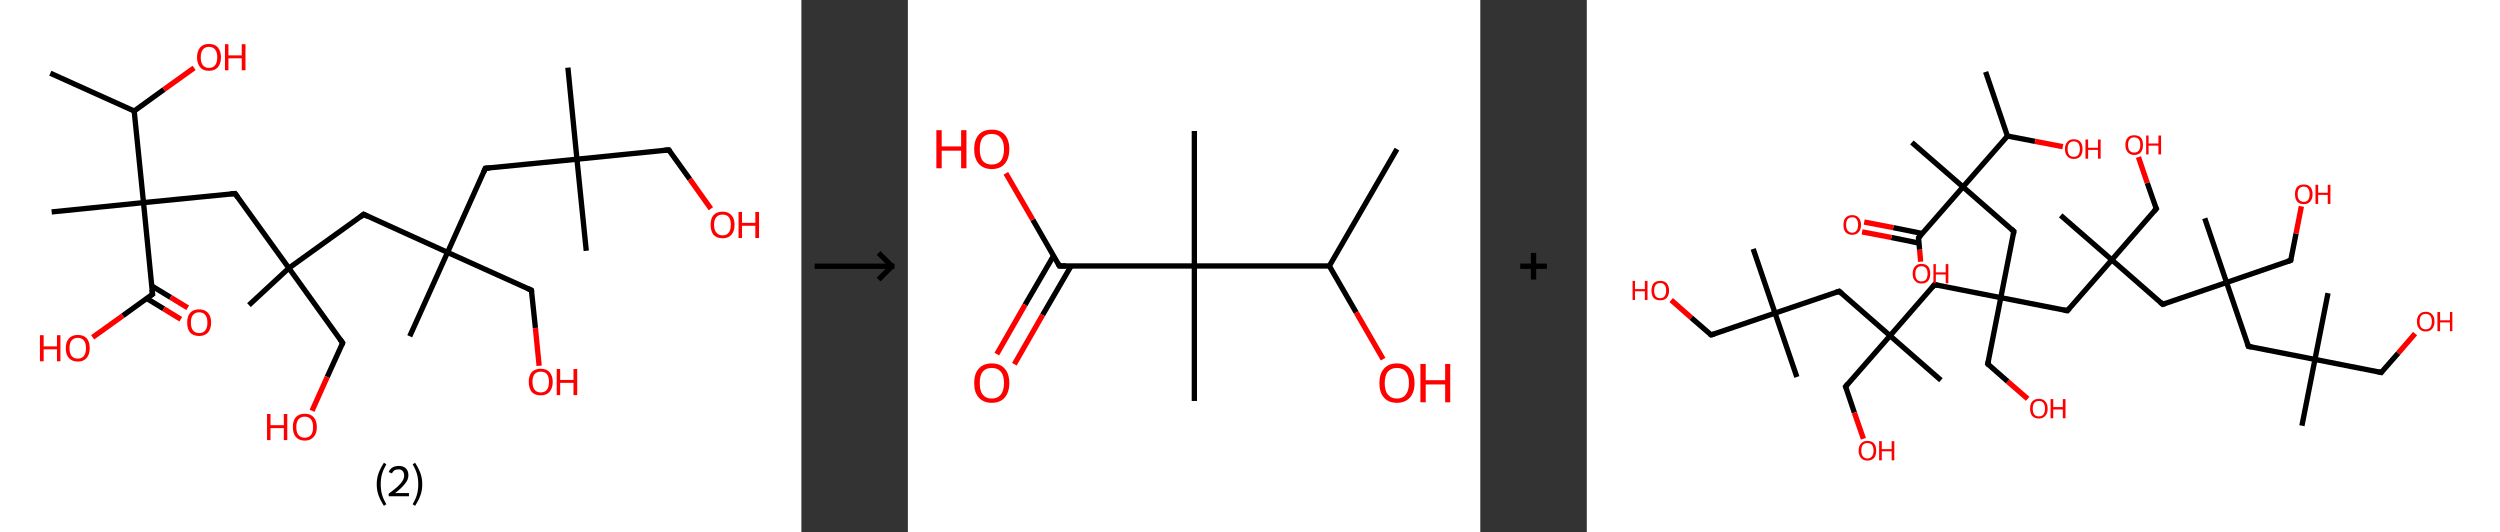 <?xml version='1.0' encoding='ASCII' standalone='yes'?>
<svg xmlns="http://www.w3.org/2000/svg" xmlns:xlink="http://www.w3.org/1999/xlink" version="1.1" width="939.0px" viewBox="0 0 939.0 200.0" height="200.0px">
  <rect x="0" y="0" width="939.0" height="200.0" fill="#333333" stroke="none"/>
  <g>
    <g transform="translate(0, 0) scale(1 1) "><!-- END OF HEADER -->
<rect style="opacity:1.0;fill:#FFFFFF;stroke:none" width="301.0" height="200.0" x="0.0" y="0.0"> </rect>
<path class="bond-0 atom-0 atom-1" d="M 18.9,27.5 L 50.4,41.7" style="fill:none;fill-rule:evenodd;stroke:#000000;stroke-width:2.0px;stroke-linecap:butt;stroke-linejoin:miter;stroke-opacity:1"/>
<path class="bond-1 atom-1 atom-2" d="M 50.4,41.7 L 61.6,33.6" style="fill:none;fill-rule:evenodd;stroke:#000000;stroke-width:2.0px;stroke-linecap:butt;stroke-linejoin:miter;stroke-opacity:1"/>
<path class="bond-1 atom-1 atom-2" d="M 61.6,33.6 L 72.9,25.5" style="fill:none;fill-rule:evenodd;stroke:#FF0000;stroke-width:2.0px;stroke-linecap:butt;stroke-linejoin:miter;stroke-opacity:1"/>
<path class="bond-2 atom-1 atom-3" d="M 50.4,41.7 L 53.9,76.1" style="fill:none;fill-rule:evenodd;stroke:#000000;stroke-width:2.0px;stroke-linecap:butt;stroke-linejoin:miter;stroke-opacity:1"/>
<path class="bond-3 atom-3 atom-4" d="M 53.9,76.1 L 19.4,79.6" style="fill:none;fill-rule:evenodd;stroke:#000000;stroke-width:2.0px;stroke-linecap:butt;stroke-linejoin:miter;stroke-opacity:1"/>
<path class="bond-4 atom-3 atom-5" d="M 53.9,76.1 L 88.3,72.7" style="fill:none;fill-rule:evenodd;stroke:#000000;stroke-width:2.0px;stroke-linecap:butt;stroke-linejoin:miter;stroke-opacity:1"/>
<path class="bond-5 atom-5 atom-6" d="M 88.3,72.7 L 108.5,100.7" style="fill:none;fill-rule:evenodd;stroke:#000000;stroke-width:2.0px;stroke-linecap:butt;stroke-linejoin:miter;stroke-opacity:1"/>
<path class="bond-6 atom-6 atom-7" d="M 108.5,100.7 L 93.5,114.6" style="fill:none;fill-rule:evenodd;stroke:#000000;stroke-width:2.0px;stroke-linecap:butt;stroke-linejoin:miter;stroke-opacity:1"/>
<path class="bond-7 atom-6 atom-8" d="M 108.5,100.7 L 128.7,128.8" style="fill:none;fill-rule:evenodd;stroke:#000000;stroke-width:2.0px;stroke-linecap:butt;stroke-linejoin:miter;stroke-opacity:1"/>
<path class="bond-8 atom-8 atom-9" d="M 128.7,128.8 L 122.9,141.6" style="fill:none;fill-rule:evenodd;stroke:#000000;stroke-width:2.0px;stroke-linecap:butt;stroke-linejoin:miter;stroke-opacity:1"/>
<path class="bond-8 atom-8 atom-9" d="M 122.9,141.6 L 117.2,154.3" style="fill:none;fill-rule:evenodd;stroke:#FF0000;stroke-width:2.0px;stroke-linecap:butt;stroke-linejoin:miter;stroke-opacity:1"/>
<path class="bond-9 atom-6 atom-10" d="M 108.5,100.7 L 136.6,80.5" style="fill:none;fill-rule:evenodd;stroke:#000000;stroke-width:2.0px;stroke-linecap:butt;stroke-linejoin:miter;stroke-opacity:1"/>
<path class="bond-10 atom-10 atom-11" d="M 136.6,80.5 L 168.1,94.8" style="fill:none;fill-rule:evenodd;stroke:#000000;stroke-width:2.0px;stroke-linecap:butt;stroke-linejoin:miter;stroke-opacity:1"/>
<path class="bond-11 atom-11 atom-12" d="M 168.1,94.8 L 153.9,126.3" style="fill:none;fill-rule:evenodd;stroke:#000000;stroke-width:2.0px;stroke-linecap:butt;stroke-linejoin:miter;stroke-opacity:1"/>
<path class="bond-12 atom-11 atom-13" d="M 168.1,94.8 L 199.6,109.0" style="fill:none;fill-rule:evenodd;stroke:#000000;stroke-width:2.0px;stroke-linecap:butt;stroke-linejoin:miter;stroke-opacity:1"/>
<path class="bond-13 atom-13 atom-14" d="M 199.6,109.0 L 201.1,123.2" style="fill:none;fill-rule:evenodd;stroke:#000000;stroke-width:2.0px;stroke-linecap:butt;stroke-linejoin:miter;stroke-opacity:1"/>
<path class="bond-13 atom-13 atom-14" d="M 201.1,123.2 L 202.5,137.4" style="fill:none;fill-rule:evenodd;stroke:#FF0000;stroke-width:2.0px;stroke-linecap:butt;stroke-linejoin:miter;stroke-opacity:1"/>
<path class="bond-14 atom-11 atom-15" d="M 168.1,94.8 L 182.3,63.2" style="fill:none;fill-rule:evenodd;stroke:#000000;stroke-width:2.0px;stroke-linecap:butt;stroke-linejoin:miter;stroke-opacity:1"/>
<path class="bond-15 atom-15 atom-16" d="M 182.3,63.2 L 216.7,59.8" style="fill:none;fill-rule:evenodd;stroke:#000000;stroke-width:2.0px;stroke-linecap:butt;stroke-linejoin:miter;stroke-opacity:1"/>
<path class="bond-16 atom-16 atom-17" d="M 216.7,59.8 L 220.2,94.2" style="fill:none;fill-rule:evenodd;stroke:#000000;stroke-width:2.0px;stroke-linecap:butt;stroke-linejoin:miter;stroke-opacity:1"/>
<path class="bond-17 atom-16 atom-18" d="M 216.7,59.8 L 213.3,25.4" style="fill:none;fill-rule:evenodd;stroke:#000000;stroke-width:2.0px;stroke-linecap:butt;stroke-linejoin:miter;stroke-opacity:1"/>
<path class="bond-18 atom-16 atom-19" d="M 216.7,59.8 L 251.2,56.3" style="fill:none;fill-rule:evenodd;stroke:#000000;stroke-width:2.0px;stroke-linecap:butt;stroke-linejoin:miter;stroke-opacity:1"/>
<path class="bond-19 atom-19 atom-20" d="M 251.2,56.3 L 259.1,67.3" style="fill:none;fill-rule:evenodd;stroke:#000000;stroke-width:2.0px;stroke-linecap:butt;stroke-linejoin:miter;stroke-opacity:1"/>
<path class="bond-19 atom-19 atom-20" d="M 259.1,67.3 L 267.0,78.4" style="fill:none;fill-rule:evenodd;stroke:#FF0000;stroke-width:2.0px;stroke-linecap:butt;stroke-linejoin:miter;stroke-opacity:1"/>
<path class="bond-20 atom-3 atom-21" d="M 53.9,76.1 L 57.3,110.5" style="fill:none;fill-rule:evenodd;stroke:#000000;stroke-width:2.0px;stroke-linecap:butt;stroke-linejoin:miter;stroke-opacity:1"/>
<path class="bond-21 atom-21 atom-22" d="M 55.1,112.1 L 61.5,116.0" style="fill:none;fill-rule:evenodd;stroke:#000000;stroke-width:2.0px;stroke-linecap:butt;stroke-linejoin:miter;stroke-opacity:1"/>
<path class="bond-21 atom-21 atom-22" d="M 61.5,116.0 L 67.9,119.9" style="fill:none;fill-rule:evenodd;stroke:#FF0000;stroke-width:2.0px;stroke-linecap:butt;stroke-linejoin:miter;stroke-opacity:1"/>
<path class="bond-21 atom-21 atom-22" d="M 57.0,107.4 L 64.1,111.7" style="fill:none;fill-rule:evenodd;stroke:#000000;stroke-width:2.0px;stroke-linecap:butt;stroke-linejoin:miter;stroke-opacity:1"/>
<path class="bond-21 atom-21 atom-22" d="M 64.1,111.7 L 70.5,115.6" style="fill:none;fill-rule:evenodd;stroke:#FF0000;stroke-width:2.0px;stroke-linecap:butt;stroke-linejoin:miter;stroke-opacity:1"/>
<path class="bond-22 atom-21 atom-23" d="M 57.3,110.5 L 46.1,118.6" style="fill:none;fill-rule:evenodd;stroke:#000000;stroke-width:2.0px;stroke-linecap:butt;stroke-linejoin:miter;stroke-opacity:1"/>
<path class="bond-22 atom-21 atom-23" d="M 46.1,118.6 L 34.8,126.7" style="fill:none;fill-rule:evenodd;stroke:#FF0000;stroke-width:2.0px;stroke-linecap:butt;stroke-linejoin:miter;stroke-opacity:1"/>
<path d="M 86.6,72.8 L 88.3,72.7 L 89.3,74.1" style="fill:none;stroke:#000000;stroke-width:2.0px;stroke-linecap:butt;stroke-linejoin:miter;stroke-opacity:1;"/>
<path d="M 127.7,127.4 L 128.7,128.8 L 128.4,129.5" style="fill:none;stroke:#000000;stroke-width:2.0px;stroke-linecap:butt;stroke-linejoin:miter;stroke-opacity:1;"/>
<path d="M 135.2,81.6 L 136.6,80.5 L 138.1,81.3" style="fill:none;stroke:#000000;stroke-width:2.0px;stroke-linecap:butt;stroke-linejoin:miter;stroke-opacity:1;"/>
<path d="M 198.1,108.3 L 199.6,109.0 L 199.7,109.7" style="fill:none;stroke:#000000;stroke-width:2.0px;stroke-linecap:butt;stroke-linejoin:miter;stroke-opacity:1;"/>
<path d="M 181.6,64.8 L 182.3,63.2 L 184.0,63.1" style="fill:none;stroke:#000000;stroke-width:2.0px;stroke-linecap:butt;stroke-linejoin:miter;stroke-opacity:1;"/>
<path d="M 249.4,56.5 L 251.2,56.3 L 251.6,56.9" style="fill:none;stroke:#000000;stroke-width:2.0px;stroke-linecap:butt;stroke-linejoin:miter;stroke-opacity:1;"/>
<path d="M 57.1,108.8 L 57.3,110.5 L 56.7,110.9" style="fill:none;stroke:#000000;stroke-width:2.0px;stroke-linecap:butt;stroke-linejoin:miter;stroke-opacity:1;"/>
<path class="atom-2" d="M 74.0 21.5 Q 74.0 19.2, 75.2 17.8 Q 76.3 16.5, 78.5 16.5 Q 80.7 16.5, 81.8 17.8 Q 83.0 19.2, 83.0 21.5 Q 83.0 23.9, 81.8 25.3 Q 80.6 26.6, 78.5 26.6 Q 76.3 26.6, 75.2 25.3 Q 74.0 23.9, 74.0 21.5 M 78.5 25.5 Q 80.0 25.5, 80.8 24.5 Q 81.6 23.5, 81.6 21.5 Q 81.6 19.6, 80.8 18.6 Q 80.0 17.6, 78.5 17.6 Q 77.0 17.6, 76.2 18.6 Q 75.4 19.6, 75.4 21.5 Q 75.4 23.5, 76.2 24.5 Q 77.0 25.5, 78.5 25.5 " fill="#FF0000"/>
<path class="atom-2" d="M 84.5 16.6 L 85.8 16.6 L 85.8 20.8 L 90.8 20.8 L 90.8 16.6 L 92.2 16.6 L 92.2 26.4 L 90.8 26.4 L 90.8 21.9 L 85.8 21.9 L 85.8 26.4 L 84.5 26.4 L 84.5 16.6 " fill="#FF0000"/>
<path class="atom-9" d="M 100.3 155.5 L 101.6 155.5 L 101.6 159.7 L 106.6 159.7 L 106.6 155.5 L 107.9 155.5 L 107.9 165.3 L 106.6 165.3 L 106.6 160.8 L 101.6 160.8 L 101.6 165.3 L 100.3 165.3 L 100.3 155.5 " fill="#FF0000"/>
<path class="atom-9" d="M 110.0 160.4 Q 110.0 158.0, 111.1 156.7 Q 112.3 155.4, 114.5 155.4 Q 116.6 155.4, 117.8 156.7 Q 119.0 158.0, 119.0 160.4 Q 119.0 162.8, 117.8 164.1 Q 116.6 165.5, 114.5 165.5 Q 112.3 165.5, 111.1 164.1 Q 110.0 162.8, 110.0 160.4 M 114.5 164.4 Q 115.9 164.4, 116.8 163.4 Q 117.6 162.4, 117.6 160.4 Q 117.6 158.5, 116.8 157.5 Q 115.9 156.5, 114.5 156.5 Q 113.0 156.5, 112.1 157.5 Q 111.3 158.5, 111.3 160.4 Q 111.3 162.4, 112.1 163.4 Q 113.0 164.4, 114.5 164.4 " fill="#FF0000"/>
<path class="atom-14" d="M 198.6 143.4 Q 198.6 141.1, 199.7 139.8 Q 200.9 138.5, 203.1 138.5 Q 205.3 138.5, 206.4 139.8 Q 207.6 141.1, 207.6 143.4 Q 207.6 145.8, 206.4 147.2 Q 205.2 148.5, 203.1 148.5 Q 200.9 148.5, 199.7 147.2 Q 198.6 145.8, 198.6 143.4 M 203.1 147.4 Q 204.6 147.4, 205.4 146.4 Q 206.2 145.4, 206.2 143.4 Q 206.2 141.5, 205.4 140.5 Q 204.6 139.6, 203.1 139.6 Q 201.6 139.6, 200.8 140.5 Q 200.0 141.5, 200.0 143.4 Q 200.0 145.4, 200.8 146.4 Q 201.6 147.4, 203.1 147.4 " fill="#FF0000"/>
<path class="atom-14" d="M 209.1 138.6 L 210.4 138.6 L 210.4 142.7 L 215.4 142.7 L 215.4 138.6 L 216.8 138.6 L 216.8 148.4 L 215.4 148.4 L 215.4 143.8 L 210.4 143.8 L 210.4 148.4 L 209.1 148.4 L 209.1 138.6 " fill="#FF0000"/>
<path class="atom-20" d="M 266.9 84.4 Q 266.9 82.1, 268.0 80.8 Q 269.2 79.5, 271.4 79.5 Q 273.5 79.5, 274.7 80.8 Q 275.9 82.1, 275.9 84.4 Q 275.9 86.8, 274.7 88.2 Q 273.5 89.5, 271.4 89.5 Q 269.2 89.5, 268.0 88.2 Q 266.9 86.8, 266.9 84.4 M 271.4 88.4 Q 272.9 88.4, 273.7 87.4 Q 274.5 86.4, 274.5 84.4 Q 274.5 82.5, 273.7 81.5 Q 272.9 80.6, 271.4 80.6 Q 269.9 80.6, 269.1 81.5 Q 268.2 82.5, 268.2 84.4 Q 268.2 86.4, 269.1 87.4 Q 269.9 88.4, 271.4 88.4 " fill="#FF0000"/>
<path class="atom-20" d="M 277.4 79.6 L 278.7 79.6 L 278.7 83.7 L 283.7 83.7 L 283.7 79.6 L 285.1 79.6 L 285.1 89.4 L 283.7 89.4 L 283.7 84.8 L 278.7 84.8 L 278.7 89.4 L 277.4 89.4 L 277.4 79.6 " fill="#FF0000"/>
<path class="atom-22" d="M 70.3 121.2 Q 70.3 118.8, 71.4 117.5 Q 72.6 116.2, 74.8 116.2 Q 76.9 116.2, 78.1 117.5 Q 79.3 118.8, 79.3 121.2 Q 79.3 123.5, 78.1 124.9 Q 76.9 126.2, 74.8 126.2 Q 72.6 126.2, 71.4 124.9 Q 70.3 123.6, 70.3 121.2 M 74.8 125.1 Q 76.3 125.1, 77.1 124.1 Q 77.9 123.1, 77.9 121.2 Q 77.9 119.2, 77.1 118.3 Q 76.3 117.3, 74.8 117.3 Q 73.3 117.3, 72.5 118.3 Q 71.7 119.2, 71.7 121.2 Q 71.7 123.1, 72.5 124.1 Q 73.3 125.1, 74.8 125.1 " fill="#FF0000"/>
<path class="atom-23" d="M 15.0 125.9 L 16.4 125.9 L 16.4 130.1 L 21.4 130.1 L 21.4 125.9 L 22.7 125.9 L 22.7 135.7 L 21.4 135.7 L 21.4 131.2 L 16.4 131.2 L 16.4 135.7 L 15.0 135.7 L 15.0 125.9 " fill="#FF0000"/>
<path class="atom-23" d="M 24.7 130.8 Q 24.7 128.4, 25.9 127.1 Q 27.1 125.8, 29.2 125.8 Q 31.4 125.8, 32.6 127.1 Q 33.7 128.4, 33.7 130.8 Q 33.7 133.1, 32.5 134.5 Q 31.4 135.8, 29.2 135.8 Q 27.1 135.8, 25.9 134.5 Q 24.7 133.2, 24.7 130.8 M 29.2 134.7 Q 30.7 134.7, 31.5 133.7 Q 32.3 132.7, 32.3 130.8 Q 32.3 128.8, 31.5 127.9 Q 30.7 126.9, 29.2 126.9 Q 27.7 126.9, 26.9 127.9 Q 26.1 128.8, 26.1 130.8 Q 26.1 132.7, 26.9 133.7 Q 27.7 134.7, 29.2 134.7 " fill="#FF0000"/>
<path class="legend" d="M 141.5 181.9 Q 141.5 179.6, 142.2 177.7 Q 142.9 175.8, 144.2 173.8 L 145.1 174.4 Q 144.0 176.3, 143.5 178.0 Q 143.0 179.7, 143.0 181.9 Q 143.0 184.0, 143.5 185.8 Q 144.0 187.5, 145.1 189.4 L 144.2 190.0 Q 142.9 188.0, 142.2 186.1 Q 141.5 184.2, 141.5 181.9 " fill="#000000"/>
<path class="legend" d="M 146.0 177.3 Q 146.4 176.2, 147.4 175.6 Q 148.4 175.0, 149.8 175.0 Q 151.5 175.0, 152.4 175.9 Q 153.4 176.8, 153.4 178.5 Q 153.4 180.2, 152.1 181.7 Q 150.9 183.3, 148.4 185.2 L 153.6 185.2 L 153.6 186.4 L 146.0 186.4 L 146.0 185.4 Q 148.1 183.9, 149.3 182.8 Q 150.6 181.6, 151.2 180.6 Q 151.8 179.6, 151.8 178.6 Q 151.8 177.5, 151.2 176.9 Q 150.7 176.3, 149.8 176.3 Q 148.8 176.3, 148.2 176.6 Q 147.6 177.0, 147.2 177.8 L 146.0 177.3 " fill="#000000"/>
<path class="legend" d="M 158.6 181.9 Q 158.6 184.2, 157.9 186.1 Q 157.2 188.0, 155.9 190.0 L 155.0 189.4 Q 156.1 187.5, 156.6 185.8 Q 157.1 184.0, 157.1 181.9 Q 157.1 179.7, 156.6 178.0 Q 156.1 176.3, 155.0 174.4 L 155.9 173.8 Q 157.2 175.8, 157.9 177.7 Q 158.6 179.6, 158.6 181.9 " fill="#000000"/>
</g>
    <g transform="translate(301.0, 0) scale(1 1) "><line x1="5" y1="100" x2="35" y2="100" style="stroke:rgb(0,0,0);stroke-width:2"/>
  <line x1="34" y1="100" x2="29" y2="95" style="stroke:rgb(0,0,0);stroke-width:2"/>
  <line x1="34" y1="100" x2="29" y2="105" style="stroke:rgb(0,0,0);stroke-width:2"/>
</g>
    <g transform="translate(341.0, 0) scale(1 1) "><!-- END OF HEADER -->
<rect style="opacity:1.0;fill:#FFFFFF;stroke:none" width="215.0" height="200.0" x="0.0" y="0.0"> </rect>
<path class="bond-0 atom-0 atom-1" d="M 183.7,56.0 L 158.3,99.9" style="fill:none;fill-rule:evenodd;stroke:#000000;stroke-width:2.0px;stroke-linecap:butt;stroke-linejoin:miter;stroke-opacity:1"/>
<path class="bond-1 atom-1 atom-2" d="M 158.3,99.9 L 168.4,117.4" style="fill:none;fill-rule:evenodd;stroke:#000000;stroke-width:2.0px;stroke-linecap:butt;stroke-linejoin:miter;stroke-opacity:1"/>
<path class="bond-1 atom-1 atom-2" d="M 168.4,117.4 L 178.5,134.9" style="fill:none;fill-rule:evenodd;stroke:#FF0000;stroke-width:2.0px;stroke-linecap:butt;stroke-linejoin:miter;stroke-opacity:1"/>
<path class="bond-2 atom-1 atom-3" d="M 158.3,99.9 L 107.6,99.9" style="fill:none;fill-rule:evenodd;stroke:#000000;stroke-width:2.0px;stroke-linecap:butt;stroke-linejoin:miter;stroke-opacity:1"/>
<path class="bond-3 atom-3 atom-4" d="M 107.6,99.9 L 107.6,49.2" style="fill:none;fill-rule:evenodd;stroke:#000000;stroke-width:2.0px;stroke-linecap:butt;stroke-linejoin:miter;stroke-opacity:1"/>
<path class="bond-4 atom-3 atom-5" d="M 107.6,99.9 L 107.6,150.6" style="fill:none;fill-rule:evenodd;stroke:#000000;stroke-width:2.0px;stroke-linecap:butt;stroke-linejoin:miter;stroke-opacity:1"/>
<path class="bond-5 atom-3 atom-6" d="M 107.6,99.9 L 56.9,99.9" style="fill:none;fill-rule:evenodd;stroke:#000000;stroke-width:2.0px;stroke-linecap:butt;stroke-linejoin:miter;stroke-opacity:1"/>
<path class="bond-6 atom-6 atom-7" d="M 54.7,96.1 L 44.0,114.5" style="fill:none;fill-rule:evenodd;stroke:#000000;stroke-width:2.0px;stroke-linecap:butt;stroke-linejoin:miter;stroke-opacity:1"/>
<path class="bond-6 atom-6 atom-7" d="M 44.0,114.5 L 33.4,133.0" style="fill:none;fill-rule:evenodd;stroke:#FF0000;stroke-width:2.0px;stroke-linecap:butt;stroke-linejoin:miter;stroke-opacity:1"/>
<path class="bond-6 atom-6 atom-7" d="M 61.3,99.9 L 50.6,118.3" style="fill:none;fill-rule:evenodd;stroke:#000000;stroke-width:2.0px;stroke-linecap:butt;stroke-linejoin:miter;stroke-opacity:1"/>
<path class="bond-6 atom-6 atom-7" d="M 50.6,118.3 L 40.0,136.8" style="fill:none;fill-rule:evenodd;stroke:#FF0000;stroke-width:2.0px;stroke-linecap:butt;stroke-linejoin:miter;stroke-opacity:1"/>
<path class="bond-7 atom-6 atom-8" d="M 56.9,99.9 L 46.9,82.5" style="fill:none;fill-rule:evenodd;stroke:#000000;stroke-width:2.0px;stroke-linecap:butt;stroke-linejoin:miter;stroke-opacity:1"/>
<path class="bond-7 atom-6 atom-8" d="M 46.9,82.5 L 36.8,65.1" style="fill:none;fill-rule:evenodd;stroke:#FF0000;stroke-width:2.0px;stroke-linecap:butt;stroke-linejoin:miter;stroke-opacity:1"/>
<path d="M 59.4,99.9 L 56.9,99.9 L 56.4,99.0" style="fill:none;stroke:#000000;stroke-width:2.0px;stroke-linecap:butt;stroke-linejoin:miter;stroke-opacity:1;"/>
<path class="atom-2" d="M 177.1 143.9 Q 177.1 140.4, 178.8 138.5 Q 180.5 136.5, 183.7 136.5 Q 186.9 136.5, 188.6 138.5 Q 190.3 140.4, 190.3 143.9 Q 190.3 147.3, 188.6 149.3 Q 186.8 151.3, 183.7 151.3 Q 180.5 151.3, 178.8 149.3 Q 177.1 147.4, 177.1 143.9 M 183.7 149.7 Q 185.9 149.7, 187.0 148.2 Q 188.2 146.7, 188.2 143.9 Q 188.2 141.0, 187.0 139.6 Q 185.9 138.2, 183.7 138.2 Q 181.5 138.2, 180.3 139.6 Q 179.1 141.0, 179.1 143.9 Q 179.1 146.8, 180.3 148.2 Q 181.5 149.7, 183.7 149.7 " fill="#FF0000"/>
<path class="atom-2" d="M 192.5 136.7 L 194.5 136.7 L 194.5 142.8 L 201.8 142.8 L 201.8 136.7 L 203.7 136.7 L 203.7 151.1 L 201.8 151.1 L 201.8 144.4 L 194.5 144.4 L 194.5 151.1 L 192.5 151.1 L 192.5 136.7 " fill="#FF0000"/>
<path class="atom-7" d="M 24.9 143.9 Q 24.9 140.4, 26.6 138.5 Q 28.3 136.5, 31.5 136.5 Q 34.7 136.5, 36.4 138.5 Q 38.1 140.4, 38.1 143.9 Q 38.1 147.3, 36.4 149.3 Q 34.7 151.3, 31.5 151.3 Q 28.4 151.3, 26.6 149.3 Q 24.9 147.4, 24.9 143.9 M 31.5 149.7 Q 33.7 149.7, 34.9 148.2 Q 36.1 146.7, 36.1 143.9 Q 36.1 141.0, 34.9 139.6 Q 33.7 138.2, 31.5 138.2 Q 29.3 138.2, 28.1 139.6 Q 27.0 141.0, 27.0 143.9 Q 27.0 146.8, 28.1 148.2 Q 29.3 149.7, 31.5 149.7 " fill="#FF0000"/>
<path class="atom-8" d="M 10.7 48.9 L 12.7 48.9 L 12.7 55.0 L 20.0 55.0 L 20.0 48.9 L 22.0 48.9 L 22.0 63.2 L 20.0 63.2 L 20.0 56.6 L 12.7 56.6 L 12.7 63.2 L 10.7 63.2 L 10.7 48.9 " fill="#FF0000"/>
<path class="atom-8" d="M 24.9 56.0 Q 24.9 52.6, 26.6 50.6 Q 28.3 48.7, 31.5 48.7 Q 34.7 48.7, 36.4 50.6 Q 38.1 52.6, 38.1 56.0 Q 38.1 59.5, 36.4 61.5 Q 34.7 63.5, 31.5 63.5 Q 28.4 63.5, 26.6 61.5 Q 24.9 59.5, 24.9 56.0 M 31.5 61.8 Q 33.7 61.8, 34.9 60.4 Q 36.1 58.9, 36.1 56.0 Q 36.1 53.2, 34.9 51.8 Q 33.7 50.3, 31.5 50.3 Q 29.3 50.3, 28.1 51.7 Q 27.0 53.2, 27.0 56.0 Q 27.0 58.9, 28.1 60.4 Q 29.3 61.8, 31.5 61.8 " fill="#FF0000"/>
</g>
    <g transform="translate(556.0, 0) scale(1 1) "><line x1="15" y1="100" x2="25" y2="100" style="stroke:rgb(0,0,0);stroke-width:2"/>
  <line x1="20" y1="95" x2="20" y2="105" style="stroke:rgb(0,0,0);stroke-width:2"/>
</g>
    <g transform="translate(596.0, 0) scale(1 1) "><!-- END OF HEADER -->
<rect style="opacity:1.0;fill:#FFFFFF;stroke:none" width="343.0" height="200.0" x="0.0" y="0.0"> </rect>
<path class="bond-0 atom-0 atom-1" d="M 149.8,27.0 L 158.0,51.1" style="fill:none;fill-rule:evenodd;stroke:#000000;stroke-width:2.0px;stroke-linecap:butt;stroke-linejoin:miter;stroke-opacity:1"/>
<path class="bond-1 atom-1 atom-2" d="M 158.0,51.1 L 168.4,53.1" style="fill:none;fill-rule:evenodd;stroke:#000000;stroke-width:2.0px;stroke-linecap:butt;stroke-linejoin:miter;stroke-opacity:1"/>
<path class="bond-1 atom-1 atom-2" d="M 168.4,53.1 L 178.8,55.1" style="fill:none;fill-rule:evenodd;stroke:#FF0000;stroke-width:2.0px;stroke-linecap:butt;stroke-linejoin:miter;stroke-opacity:1"/>
<path class="bond-2 atom-1 atom-3" d="M 158.0,51.1 L 141.3,70.2" style="fill:none;fill-rule:evenodd;stroke:#000000;stroke-width:2.0px;stroke-linecap:butt;stroke-linejoin:miter;stroke-opacity:1"/>
<path class="bond-3 atom-3 atom-4" d="M 141.3,70.2 L 122.1,53.5" style="fill:none;fill-rule:evenodd;stroke:#000000;stroke-width:2.0px;stroke-linecap:butt;stroke-linejoin:miter;stroke-opacity:1"/>
<path class="bond-4 atom-3 atom-5" d="M 141.3,70.2 L 160.4,86.9" style="fill:none;fill-rule:evenodd;stroke:#000000;stroke-width:2.0px;stroke-linecap:butt;stroke-linejoin:miter;stroke-opacity:1"/>
<path class="bond-5 atom-5 atom-6" d="M 160.4,86.9 L 155.5,111.8" style="fill:none;fill-rule:evenodd;stroke:#000000;stroke-width:2.0px;stroke-linecap:butt;stroke-linejoin:miter;stroke-opacity:1"/>
<path class="bond-6 atom-6 atom-7" d="M 155.5,111.8 L 150.6,136.7" style="fill:none;fill-rule:evenodd;stroke:#000000;stroke-width:2.0px;stroke-linecap:butt;stroke-linejoin:miter;stroke-opacity:1"/>
<path class="bond-7 atom-7 atom-8" d="M 150.6,136.7 L 158.1,143.3" style="fill:none;fill-rule:evenodd;stroke:#000000;stroke-width:2.0px;stroke-linecap:butt;stroke-linejoin:miter;stroke-opacity:1"/>
<path class="bond-7 atom-7 atom-8" d="M 158.1,143.3 L 165.6,149.8" style="fill:none;fill-rule:evenodd;stroke:#FF0000;stroke-width:2.0px;stroke-linecap:butt;stroke-linejoin:miter;stroke-opacity:1"/>
<path class="bond-8 atom-6 atom-9" d="M 155.5,111.8 L 130.6,106.9" style="fill:none;fill-rule:evenodd;stroke:#000000;stroke-width:2.0px;stroke-linecap:butt;stroke-linejoin:miter;stroke-opacity:1"/>
<path class="bond-9 atom-9 atom-10" d="M 130.6,106.9 L 113.9,126.1" style="fill:none;fill-rule:evenodd;stroke:#000000;stroke-width:2.0px;stroke-linecap:butt;stroke-linejoin:miter;stroke-opacity:1"/>
<path class="bond-10 atom-10 atom-11" d="M 113.9,126.1 L 133.0,142.8" style="fill:none;fill-rule:evenodd;stroke:#000000;stroke-width:2.0px;stroke-linecap:butt;stroke-linejoin:miter;stroke-opacity:1"/>
<path class="bond-11 atom-10 atom-12" d="M 113.9,126.1 L 97.2,145.2" style="fill:none;fill-rule:evenodd;stroke:#000000;stroke-width:2.0px;stroke-linecap:butt;stroke-linejoin:miter;stroke-opacity:1"/>
<path class="bond-12 atom-12 atom-13" d="M 97.2,145.2 L 100.5,155.0" style="fill:none;fill-rule:evenodd;stroke:#000000;stroke-width:2.0px;stroke-linecap:butt;stroke-linejoin:miter;stroke-opacity:1"/>
<path class="bond-12 atom-12 atom-13" d="M 100.5,155.0 L 103.9,164.8" style="fill:none;fill-rule:evenodd;stroke:#FF0000;stroke-width:2.0px;stroke-linecap:butt;stroke-linejoin:miter;stroke-opacity:1"/>
<path class="bond-13 atom-10 atom-14" d="M 113.9,126.1 L 94.8,109.4" style="fill:none;fill-rule:evenodd;stroke:#000000;stroke-width:2.0px;stroke-linecap:butt;stroke-linejoin:miter;stroke-opacity:1"/>
<path class="bond-14 atom-14 atom-15" d="M 94.8,109.4 L 70.7,117.6" style="fill:none;fill-rule:evenodd;stroke:#000000;stroke-width:2.0px;stroke-linecap:butt;stroke-linejoin:miter;stroke-opacity:1"/>
<path class="bond-15 atom-15 atom-16" d="M 70.7,117.6 L 78.9,141.6" style="fill:none;fill-rule:evenodd;stroke:#000000;stroke-width:2.0px;stroke-linecap:butt;stroke-linejoin:miter;stroke-opacity:1"/>
<path class="bond-16 atom-15 atom-17" d="M 70.7,117.6 L 62.5,93.5" style="fill:none;fill-rule:evenodd;stroke:#000000;stroke-width:2.0px;stroke-linecap:butt;stroke-linejoin:miter;stroke-opacity:1"/>
<path class="bond-17 atom-15 atom-18" d="M 70.7,117.6 L 46.7,125.8" style="fill:none;fill-rule:evenodd;stroke:#000000;stroke-width:2.0px;stroke-linecap:butt;stroke-linejoin:miter;stroke-opacity:1"/>
<path class="bond-18 atom-18 atom-19" d="M 46.7,125.8 L 39.2,119.3" style="fill:none;fill-rule:evenodd;stroke:#000000;stroke-width:2.0px;stroke-linecap:butt;stroke-linejoin:miter;stroke-opacity:1"/>
<path class="bond-18 atom-18 atom-19" d="M 39.2,119.3 L 31.7,112.7" style="fill:none;fill-rule:evenodd;stroke:#FF0000;stroke-width:2.0px;stroke-linecap:butt;stroke-linejoin:miter;stroke-opacity:1"/>
<path class="bond-19 atom-6 atom-20" d="M 155.5,111.8 L 180.5,116.7" style="fill:none;fill-rule:evenodd;stroke:#000000;stroke-width:2.0px;stroke-linecap:butt;stroke-linejoin:miter;stroke-opacity:1"/>
<path class="bond-20 atom-20 atom-21" d="M 180.5,116.7 L 197.2,97.6" style="fill:none;fill-rule:evenodd;stroke:#000000;stroke-width:2.0px;stroke-linecap:butt;stroke-linejoin:miter;stroke-opacity:1"/>
<path class="bond-21 atom-21 atom-22" d="M 197.2,97.6 L 178.0,80.9" style="fill:none;fill-rule:evenodd;stroke:#000000;stroke-width:2.0px;stroke-linecap:butt;stroke-linejoin:miter;stroke-opacity:1"/>
<path class="bond-22 atom-21 atom-23" d="M 197.2,97.6 L 213.9,78.4" style="fill:none;fill-rule:evenodd;stroke:#000000;stroke-width:2.0px;stroke-linecap:butt;stroke-linejoin:miter;stroke-opacity:1"/>
<path class="bond-23 atom-23 atom-24" d="M 213.9,78.4 L 210.5,68.7" style="fill:none;fill-rule:evenodd;stroke:#000000;stroke-width:2.0px;stroke-linecap:butt;stroke-linejoin:miter;stroke-opacity:1"/>
<path class="bond-23 atom-23 atom-24" d="M 210.5,68.7 L 207.2,59.0" style="fill:none;fill-rule:evenodd;stroke:#FF0000;stroke-width:2.0px;stroke-linecap:butt;stroke-linejoin:miter;stroke-opacity:1"/>
<path class="bond-24 atom-21 atom-25" d="M 197.2,97.6 L 216.3,114.3" style="fill:none;fill-rule:evenodd;stroke:#000000;stroke-width:2.0px;stroke-linecap:butt;stroke-linejoin:miter;stroke-opacity:1"/>
<path class="bond-25 atom-25 atom-26" d="M 216.3,114.3 L 240.3,106.1" style="fill:none;fill-rule:evenodd;stroke:#000000;stroke-width:2.0px;stroke-linecap:butt;stroke-linejoin:miter;stroke-opacity:1"/>
<path class="bond-26 atom-26 atom-27" d="M 240.3,106.1 L 232.1,82.0" style="fill:none;fill-rule:evenodd;stroke:#000000;stroke-width:2.0px;stroke-linecap:butt;stroke-linejoin:miter;stroke-opacity:1"/>
<path class="bond-27 atom-26 atom-28" d="M 240.3,106.1 L 264.4,97.8" style="fill:none;fill-rule:evenodd;stroke:#000000;stroke-width:2.0px;stroke-linecap:butt;stroke-linejoin:miter;stroke-opacity:1"/>
<path class="bond-28 atom-28 atom-29" d="M 264.4,97.8 L 266.4,87.7" style="fill:none;fill-rule:evenodd;stroke:#000000;stroke-width:2.0px;stroke-linecap:butt;stroke-linejoin:miter;stroke-opacity:1"/>
<path class="bond-28 atom-28 atom-29" d="M 266.4,87.7 L 268.4,77.5" style="fill:none;fill-rule:evenodd;stroke:#FF0000;stroke-width:2.0px;stroke-linecap:butt;stroke-linejoin:miter;stroke-opacity:1"/>
<path class="bond-29 atom-26 atom-30" d="M 240.3,106.1 L 248.5,130.1" style="fill:none;fill-rule:evenodd;stroke:#000000;stroke-width:2.0px;stroke-linecap:butt;stroke-linejoin:miter;stroke-opacity:1"/>
<path class="bond-30 atom-30 atom-31" d="M 248.5,130.1 L 273.5,135.0" style="fill:none;fill-rule:evenodd;stroke:#000000;stroke-width:2.0px;stroke-linecap:butt;stroke-linejoin:miter;stroke-opacity:1"/>
<path class="bond-31 atom-31 atom-32" d="M 273.5,135.0 L 278.4,110.1" style="fill:none;fill-rule:evenodd;stroke:#000000;stroke-width:2.0px;stroke-linecap:butt;stroke-linejoin:miter;stroke-opacity:1"/>
<path class="bond-32 atom-31 atom-33" d="M 273.5,135.0 L 268.6,159.9" style="fill:none;fill-rule:evenodd;stroke:#000000;stroke-width:2.0px;stroke-linecap:butt;stroke-linejoin:miter;stroke-opacity:1"/>
<path class="bond-33 atom-31 atom-34" d="M 273.5,135.0 L 298.4,139.9" style="fill:none;fill-rule:evenodd;stroke:#000000;stroke-width:2.0px;stroke-linecap:butt;stroke-linejoin:miter;stroke-opacity:1"/>
<path class="bond-34 atom-34 atom-35" d="M 298.4,139.9 L 304.8,132.6" style="fill:none;fill-rule:evenodd;stroke:#000000;stroke-width:2.0px;stroke-linecap:butt;stroke-linejoin:miter;stroke-opacity:1"/>
<path class="bond-34 atom-34 atom-35" d="M 304.8,132.6 L 311.1,125.3" style="fill:none;fill-rule:evenodd;stroke:#FF0000;stroke-width:2.0px;stroke-linecap:butt;stroke-linejoin:miter;stroke-opacity:1"/>
<path class="bond-35 atom-3 atom-36" d="M 141.3,70.2 L 124.6,89.3" style="fill:none;fill-rule:evenodd;stroke:#000000;stroke-width:2.0px;stroke-linecap:butt;stroke-linejoin:miter;stroke-opacity:1"/>
<path class="bond-36 atom-36 atom-37" d="M 126.0,87.7 L 115.1,85.5" style="fill:none;fill-rule:evenodd;stroke:#000000;stroke-width:2.0px;stroke-linecap:butt;stroke-linejoin:miter;stroke-opacity:1"/>
<path class="bond-36 atom-36 atom-37" d="M 115.1,85.5 L 104.2,83.4" style="fill:none;fill-rule:evenodd;stroke:#FF0000;stroke-width:2.0px;stroke-linecap:butt;stroke-linejoin:miter;stroke-opacity:1"/>
<path class="bond-36 atom-36 atom-37" d="M 124.7,91.3 L 114.4,89.2" style="fill:none;fill-rule:evenodd;stroke:#000000;stroke-width:2.0px;stroke-linecap:butt;stroke-linejoin:miter;stroke-opacity:1"/>
<path class="bond-36 atom-36 atom-37" d="M 114.4,89.2 L 103.4,87.1" style="fill:none;fill-rule:evenodd;stroke:#FF0000;stroke-width:2.0px;stroke-linecap:butt;stroke-linejoin:miter;stroke-opacity:1"/>
<path class="bond-37 atom-36 atom-38" d="M 124.6,89.3 L 125.0,93.8" style="fill:none;fill-rule:evenodd;stroke:#000000;stroke-width:2.0px;stroke-linecap:butt;stroke-linejoin:miter;stroke-opacity:1"/>
<path class="bond-37 atom-36 atom-38" d="M 125.0,93.8 L 125.4,98.3" style="fill:none;fill-rule:evenodd;stroke:#FF0000;stroke-width:2.0px;stroke-linecap:butt;stroke-linejoin:miter;stroke-opacity:1"/>
<path d="M 159.5,86.1 L 160.4,86.9 L 160.2,88.1" style="fill:none;stroke:#000000;stroke-width:2.0px;stroke-linecap:butt;stroke-linejoin:miter;stroke-opacity:1;"/>
<path d="M 150.9,135.5 L 150.6,136.7 L 151.0,137.1" style="fill:none;stroke:#000000;stroke-width:2.0px;stroke-linecap:butt;stroke-linejoin:miter;stroke-opacity:1;"/>
<path d="M 131.8,107.2 L 130.6,106.9 L 129.8,107.9" style="fill:none;stroke:#000000;stroke-width:2.0px;stroke-linecap:butt;stroke-linejoin:miter;stroke-opacity:1;"/>
<path d="M 98.0,144.2 L 97.2,145.2 L 97.4,145.7" style="fill:none;stroke:#000000;stroke-width:2.0px;stroke-linecap:butt;stroke-linejoin:miter;stroke-opacity:1;"/>
<path d="M 95.7,110.2 L 94.8,109.4 L 93.6,109.8" style="fill:none;stroke:#000000;stroke-width:2.0px;stroke-linecap:butt;stroke-linejoin:miter;stroke-opacity:1;"/>
<path d="M 47.9,125.4 L 46.7,125.8 L 46.3,125.5" style="fill:none;stroke:#000000;stroke-width:2.0px;stroke-linecap:butt;stroke-linejoin:miter;stroke-opacity:1;"/>
<path d="M 179.2,116.5 L 180.5,116.7 L 181.3,115.8" style="fill:none;stroke:#000000;stroke-width:2.0px;stroke-linecap:butt;stroke-linejoin:miter;stroke-opacity:1;"/>
<path d="M 213.0,79.4 L 213.9,78.4 L 213.7,78.0" style="fill:none;stroke:#000000;stroke-width:2.0px;stroke-linecap:butt;stroke-linejoin:miter;stroke-opacity:1;"/>
<path d="M 215.3,113.4 L 216.3,114.3 L 217.5,113.9" style="fill:none;stroke:#000000;stroke-width:2.0px;stroke-linecap:butt;stroke-linejoin:miter;stroke-opacity:1;"/>
<path d="M 263.2,98.2 L 264.4,97.8 L 264.5,97.3" style="fill:none;stroke:#000000;stroke-width:2.0px;stroke-linecap:butt;stroke-linejoin:miter;stroke-opacity:1;"/>
<path d="M 248.1,128.9 L 248.5,130.1 L 249.8,130.3" style="fill:none;stroke:#000000;stroke-width:2.0px;stroke-linecap:butt;stroke-linejoin:miter;stroke-opacity:1;"/>
<path d="M 297.2,139.6 L 298.4,139.9 L 298.7,139.5" style="fill:none;stroke:#000000;stroke-width:2.0px;stroke-linecap:butt;stroke-linejoin:miter;stroke-opacity:1;"/>
<path d="M 125.4,88.4 L 124.6,89.3 L 124.6,89.6" style="fill:none;stroke:#000000;stroke-width:2.0px;stroke-linecap:butt;stroke-linejoin:miter;stroke-opacity:1;"/>
<path class="atom-2" d="M 179.6 56.0 Q 179.6 54.2, 180.5 53.3 Q 181.3 52.3, 182.9 52.3 Q 184.5 52.3, 185.4 53.3 Q 186.2 54.2, 186.2 56.0 Q 186.2 57.7, 185.4 58.7 Q 184.5 59.7, 182.9 59.7 Q 181.3 59.7, 180.5 58.7 Q 179.6 57.7, 179.6 56.0 M 182.9 58.9 Q 184.0 58.9, 184.6 58.2 Q 185.2 57.4, 185.2 56.0 Q 185.2 54.6, 184.6 53.8 Q 184.0 53.1, 182.9 53.1 Q 181.8 53.1, 181.2 53.8 Q 180.6 54.5, 180.6 56.0 Q 180.6 57.4, 181.2 58.2 Q 181.8 58.9, 182.9 58.9 " fill="#FF0000"/>
<path class="atom-2" d="M 187.3 52.4 L 188.3 52.4 L 188.3 55.5 L 192.0 55.5 L 192.0 52.4 L 193.0 52.4 L 193.0 59.6 L 192.0 59.6 L 192.0 56.3 L 188.3 56.3 L 188.3 59.6 L 187.3 59.6 L 187.3 52.4 " fill="#FF0000"/>
<path class="atom-8" d="M 166.5 153.5 Q 166.5 151.7, 167.3 150.8 Q 168.2 149.8, 169.8 149.8 Q 171.4 149.8, 172.2 150.8 Q 173.1 151.7, 173.1 153.5 Q 173.1 155.2, 172.2 156.2 Q 171.3 157.2, 169.8 157.2 Q 168.2 157.2, 167.3 156.2 Q 166.5 155.2, 166.5 153.5 M 169.8 156.4 Q 170.9 156.4, 171.5 155.7 Q 172.1 154.9, 172.1 153.5 Q 172.1 152.1, 171.5 151.3 Q 170.9 150.6, 169.8 150.6 Q 168.7 150.6, 168.1 151.3 Q 167.5 152.0, 167.5 153.5 Q 167.5 154.9, 168.1 155.7 Q 168.7 156.4, 169.8 156.4 " fill="#FF0000"/>
<path class="atom-8" d="M 174.2 149.9 L 175.2 149.9 L 175.2 152.9 L 178.8 152.9 L 178.8 149.9 L 179.8 149.9 L 179.8 157.1 L 178.8 157.1 L 178.8 153.8 L 175.2 153.8 L 175.2 157.1 L 174.2 157.1 L 174.2 149.9 " fill="#FF0000"/>
<path class="atom-13" d="M 102.1 169.3 Q 102.1 167.5, 103.0 166.6 Q 103.8 165.6, 105.4 165.6 Q 107.0 165.6, 107.9 166.6 Q 108.7 167.5, 108.7 169.3 Q 108.7 171.0, 107.9 172.0 Q 107.0 173.0, 105.4 173.0 Q 103.8 173.0, 103.0 172.0 Q 102.1 171.0, 102.1 169.3 M 105.4 172.2 Q 106.5 172.2, 107.1 171.4 Q 107.7 170.7, 107.7 169.3 Q 107.7 167.8, 107.1 167.1 Q 106.5 166.4, 105.4 166.4 Q 104.3 166.4, 103.7 167.1 Q 103.1 167.8, 103.1 169.3 Q 103.1 170.7, 103.7 171.4 Q 104.3 172.2, 105.4 172.2 " fill="#FF0000"/>
<path class="atom-13" d="M 109.8 165.7 L 110.8 165.7 L 110.8 168.7 L 114.5 168.7 L 114.5 165.7 L 115.5 165.7 L 115.5 172.9 L 114.5 172.9 L 114.5 169.5 L 110.8 169.5 L 110.8 172.9 L 109.8 172.9 L 109.8 165.7 " fill="#FF0000"/>
<path class="atom-19" d="M 17.2 105.5 L 18.1 105.5 L 18.1 108.6 L 21.8 108.6 L 21.8 105.5 L 22.8 105.5 L 22.8 112.7 L 21.8 112.7 L 21.8 109.4 L 18.1 109.4 L 18.1 112.7 L 17.2 112.7 L 17.2 105.5 " fill="#FF0000"/>
<path class="atom-19" d="M 24.3 109.1 Q 24.3 107.4, 25.1 106.4 Q 26.0 105.5, 27.6 105.5 Q 29.2 105.5, 30.0 106.4 Q 30.9 107.4, 30.9 109.1 Q 30.9 110.9, 30.0 111.9 Q 29.1 112.8, 27.6 112.8 Q 26.0 112.8, 25.1 111.9 Q 24.3 110.9, 24.3 109.1 M 27.6 112.0 Q 28.7 112.0, 29.2 111.3 Q 29.8 110.6, 29.8 109.1 Q 29.8 107.7, 29.2 107.0 Q 28.7 106.3, 27.6 106.3 Q 26.5 106.3, 25.9 107.0 Q 25.3 107.7, 25.3 109.1 Q 25.3 110.6, 25.9 111.3 Q 26.5 112.0, 27.6 112.0 " fill="#FF0000"/>
<path class="atom-24" d="M 202.3 54.4 Q 202.3 52.7, 203.2 51.7 Q 204.0 50.8, 205.6 50.8 Q 207.2 50.8, 208.1 51.7 Q 208.9 52.7, 208.9 54.4 Q 208.9 56.2, 208.1 57.2 Q 207.2 58.2, 205.6 58.2 Q 204.1 58.2, 203.2 57.2 Q 202.3 56.2, 202.3 54.4 M 205.6 57.3 Q 206.7 57.3, 207.3 56.6 Q 207.9 55.9, 207.9 54.4 Q 207.9 53.0, 207.3 52.3 Q 206.7 51.6, 205.6 51.6 Q 204.5 51.6, 203.9 52.3 Q 203.3 53.0, 203.3 54.4 Q 203.3 55.9, 203.9 56.6 Q 204.5 57.3, 205.6 57.3 " fill="#FF0000"/>
<path class="atom-24" d="M 210.1 50.9 L 211.0 50.9 L 211.0 53.9 L 214.7 53.9 L 214.7 50.9 L 215.7 50.9 L 215.7 58.0 L 214.7 58.0 L 214.7 54.7 L 211.0 54.7 L 211.0 58.0 L 210.1 58.0 L 210.1 50.9 " fill="#FF0000"/>
<path class="atom-29" d="M 266.0 72.9 Q 266.0 71.2, 266.8 70.2 Q 267.7 69.3, 269.3 69.3 Q 270.9 69.3, 271.7 70.2 Q 272.6 71.2, 272.6 72.9 Q 272.6 74.7, 271.7 75.7 Q 270.8 76.7, 269.3 76.7 Q 267.7 76.7, 266.8 75.7 Q 266.0 74.7, 266.0 72.9 M 269.3 75.8 Q 270.4 75.8, 270.9 75.1 Q 271.5 74.4, 271.5 72.9 Q 271.5 71.5, 270.9 70.8 Q 270.4 70.1, 269.3 70.1 Q 268.2 70.1, 267.6 70.8 Q 267.0 71.5, 267.0 72.9 Q 267.0 74.4, 267.6 75.1 Q 268.2 75.8, 269.3 75.8 " fill="#FF0000"/>
<path class="atom-29" d="M 273.7 69.4 L 274.7 69.4 L 274.7 72.4 L 278.3 72.4 L 278.3 69.4 L 279.3 69.4 L 279.3 76.6 L 278.3 76.6 L 278.3 73.2 L 274.7 73.2 L 274.7 76.6 L 273.7 76.6 L 273.7 69.4 " fill="#FF0000"/>
<path class="atom-35" d="M 311.8 120.8 Q 311.8 119.0, 312.7 118.1 Q 313.5 117.1, 315.1 117.1 Q 316.7 117.1, 317.5 118.1 Q 318.4 119.0, 318.4 120.8 Q 318.4 122.5, 317.5 123.5 Q 316.7 124.5, 315.1 124.5 Q 313.5 124.5, 312.7 123.5 Q 311.8 122.5, 311.8 120.8 M 315.1 123.7 Q 316.2 123.7, 316.8 123.0 Q 317.4 122.2, 317.4 120.8 Q 317.4 119.4, 316.8 118.6 Q 316.2 117.9, 315.1 117.9 Q 314.0 117.9, 313.4 118.6 Q 312.8 119.3, 312.8 120.8 Q 312.8 122.2, 313.4 123.0 Q 314.0 123.7, 315.1 123.7 " fill="#FF0000"/>
<path class="atom-35" d="M 319.5 117.2 L 320.5 117.2 L 320.5 120.3 L 324.2 120.3 L 324.2 117.2 L 325.1 117.2 L 325.1 124.4 L 324.2 124.4 L 324.2 121.1 L 320.5 121.1 L 320.5 124.4 L 319.5 124.4 L 319.5 117.2 " fill="#FF0000"/>
<path class="atom-37" d="M 96.4 84.5 Q 96.4 82.7, 97.2 81.8 Q 98.1 80.8, 99.7 80.8 Q 101.3 80.8, 102.1 81.8 Q 103.0 82.7, 103.0 84.5 Q 103.0 86.2, 102.1 87.2 Q 101.2 88.2, 99.7 88.2 Q 98.1 88.2, 97.2 87.2 Q 96.4 86.2, 96.4 84.5 M 99.7 87.4 Q 100.8 87.4, 101.3 86.6 Q 101.9 85.9, 101.9 84.5 Q 101.9 83.0, 101.3 82.3 Q 100.8 81.6, 99.7 81.6 Q 98.6 81.6, 98.0 82.3 Q 97.4 83.0, 97.4 84.5 Q 97.4 85.9, 98.0 86.6 Q 98.6 87.4, 99.7 87.4 " fill="#FF0000"/>
<path class="atom-38" d="M 122.4 102.8 Q 122.4 101.1, 123.3 100.1 Q 124.1 99.1, 125.7 99.1 Q 127.3 99.1, 128.2 100.1 Q 129.0 101.1, 129.0 102.8 Q 129.0 104.5, 128.2 105.5 Q 127.3 106.5, 125.7 106.5 Q 124.1 106.5, 123.3 105.5 Q 122.4 104.6, 122.4 102.8 M 125.7 105.7 Q 126.8 105.7, 127.4 105.0 Q 128.0 104.2, 128.0 102.8 Q 128.0 101.4, 127.4 100.7 Q 126.8 100.0, 125.7 100.0 Q 124.6 100.0, 124.0 100.7 Q 123.4 101.4, 123.4 102.8 Q 123.4 104.3, 124.0 105.0 Q 124.6 105.7, 125.7 105.7 " fill="#FF0000"/>
<path class="atom-38" d="M 130.2 99.2 L 131.1 99.2 L 131.1 102.3 L 134.8 102.3 L 134.8 99.2 L 135.8 99.2 L 135.8 106.4 L 134.8 106.4 L 134.8 103.1 L 131.1 103.1 L 131.1 106.4 L 130.2 106.4 L 130.2 99.2 " fill="#FF0000"/>
</g>
  </g>
</svg>
